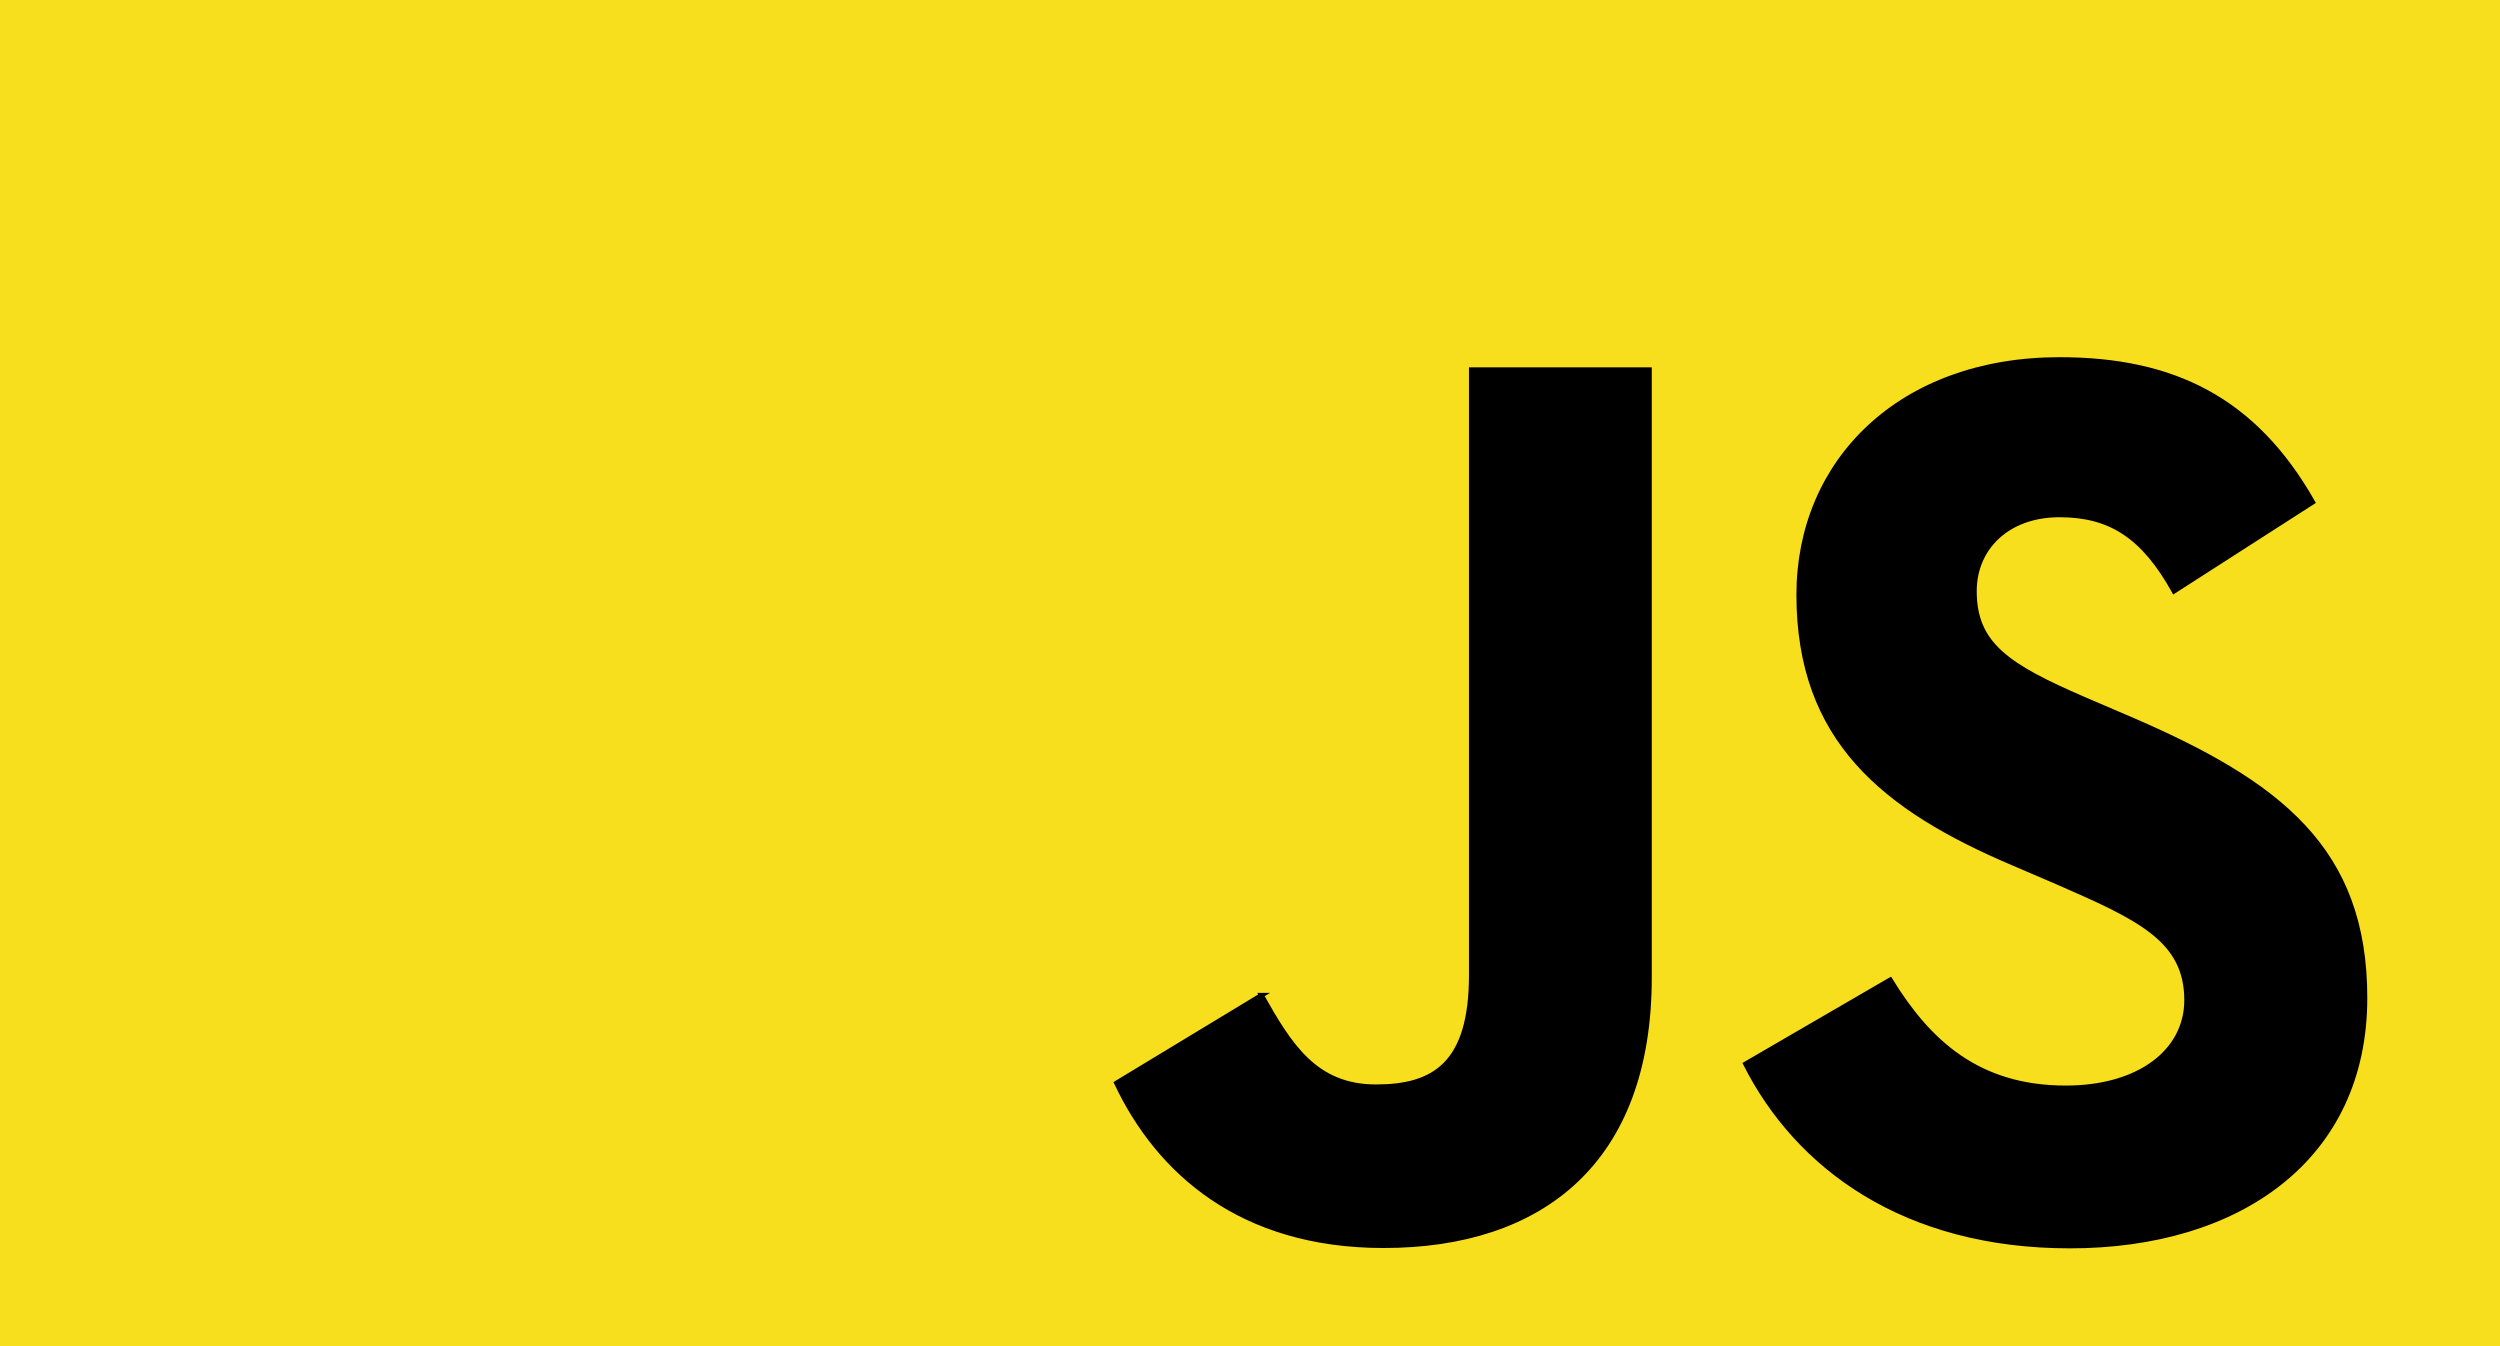 <svg width="520" height="280" xmlns="http://www.w3.org/2000/svg">
 <!-- Created with Method Draw - http://github.com/duopixel/Method-Draw/ -->

 <g>
  <title>background</title>
  <rect fill="none" id="canvas_background" height="282" width="522" y="-1" x="-1"/>
 </g>
 <g>
  <title>Layer 1</title>
  <defs>
   <clipPath id="svg_33" clipPathUnits="userSpaceOnUse">
    <path id="svg_34" d="m11.52,162c0,-80.323 123.787,-145.439 276.48,-145.439l0,0c152.693,0 276.481,65.116 276.481,145.439l0,0c0,80.322 -123.788,145.439 -276.481,145.439l0,0c-152.693,0 -276.48,-65.117 -276.48,-145.439"/>
   </clipPath>
   <clipPath id="svg_26" clipPathUnits="userSpaceOnUse">
    <path id="svg_27" d="m0,136.528l242.716,0l0,-136.528l-242.716,0l0,136.528z"/>
   </clipPath>
   <clipPath id="svg_24" clipPathUnits="userSpaceOnUse">
    <path id="svg_25" d="m0,324l576,0l0,-324l-576,0l0,324z"/>
   </clipPath>
  </defs>
  <!-- Created with Method Draw - http://github.com/duopixel/Method-Draw/ -->
  <!-- Created with Method Draw - http://github.com/duopixel/Method-Draw/ -->
  <g id="svg_103">
   <g id="svg_101">
    <title transform="translate(40.535,0) translate(0,-1594.378) ">background</title>
    <rect x="39.535" y="-1595.378" width="522" height="402" id="svg_99" fill="none"/>
   </g>
   <g id="svg_102">
    <title transform="translate(40.535,0) translate(0,-1594.378) ">Layer 1</title>
    <defs transform="translate(40.535,0) translate(0,-1594.378) ">
     <clipPath clipPathUnits="userSpaceOnUse" id="svg_96">
      <path d="m11.52,162c0,-80.323 123.787,-145.439 276.48,-145.439l0,0c152.693,0 276.481,65.116 276.481,145.439l0,0c0,80.322 -123.788,145.439 -276.481,145.439l0,0c-152.693,0 -276.48,-65.117 -276.48,-145.439" id="svg_97"/>
     </clipPath>
     <clipPath clipPathUnits="userSpaceOnUse" id="svg_94">
      <path d="m0,136.528l242.716,0l0,-136.528l-242.716,0l0,136.528z" id="svg_95"/>
     </clipPath>
     <clipPath clipPathUnits="userSpaceOnUse" id="svg_92">
      <path d="m-104.203,-65.922l10.779,0l0,-6.063l-10.779,0l0,6.063z" id="svg_93"/>
     </clipPath>
    </defs>
    <g id="svg_89" stroke="null">
     <rect width="525" height="402" fill="#f7df1e" id="svg_91" y="-1597.378" x="36.535" stroke="null"/>
     <path d="m432.203,-1281.564c7.936,12.958 18.262,22.483 36.523,22.483c15.341,0 25.141,-7.667 25.141,-18.262c0,-12.696 -10.069,-17.192 -26.955,-24.578l-9.256,-3.971c-26.717,-11.382 -44.466,-25.641 -44.466,-55.785c0,-27.768 21.157,-48.906 54.222,-48.906c23.54,0 40.463,8.193 52.658,29.644l-28.831,18.512c-6.348,-11.382 -13.196,-15.866 -23.828,-15.866c-10.844,0 -17.717,6.879 -17.717,15.866c0,11.107 6.879,15.604 22.764,22.483l9.256,3.965c31.457,13.49 49.219,27.242 49.219,58.162c0,33.334 -26.185,51.595 -61.351,51.595c-34.384,0 -56.598,-16.385 -67.468,-37.862l30.088,-17.48l-0,0zm-130.789,3.208c5.816,10.319 11.107,19.043 23.828,19.043c12.164,0 19.838,-4.759 19.838,-23.265l0,-125.892l37.023,0l0,126.393c0,38.337 -22.477,55.785 -55.285,55.785c-29.644,0 -46.811,-15.341 -55.541,-33.818l30.138,-18.246z" id="svg_90" stroke="null"/>
    </g>
   </g>
  </g>
  <!-- Created with Method Draw - http://github.com/duopixel/Method-Draw/ -->
  <g id="svg_131">
   <g id="svg_129">
    <title transform="translate(0,-10) translate(0,-10) translate(0,-10) translate(0,-10) translate(0,-10) translate(1.5,0) translate(0,-59) ">background</title>
    <rect x="0.5" y="-110" width="522" height="402" id="svg_127" fill="none"/>
   </g>
   <g id="svg_130">
    <title transform="translate(0,-10) translate(0,-10) translate(0,-10) translate(0,-10) translate(0,-10) translate(1.5,0) translate(0,-59) ">Layer 1</title>
    <defs transform="translate(0,-10) translate(0,-10) translate(0,-10) translate(0,-10) translate(0,-10) translate(1.5,0) translate(0,-59) ">
     <clipPath clipPathUnits="userSpaceOnUse" id="svg_124">
      <path d="m11.52,162c0,-80.323 123.787,-145.439 276.48,-145.439l0,0c152.693,0 276.481,65.116 276.481,145.439l0,0c0,80.322 -123.788,145.439 -276.481,145.439l0,0c-152.693,0 -276.48,-65.117 -276.48,-145.439" id="svg_125"/>
     </clipPath>
     <clipPath clipPathUnits="userSpaceOnUse" id="svg_122">
      <path d="m0,136.528l242.716,0l0,-136.528l-242.716,0l0,136.528z" id="svg_123"/>
     </clipPath>
     <clipPath clipPathUnits="userSpaceOnUse" id="svg_120">
      <path d="m0,324l576,0l0,-324l-576,0l0,324z" id="svg_121"/>
     </clipPath>
    </defs>
    <g id="svg_117" stroke="null">
     <rect width="525" height="402" fill="#f7df1e" id="svg_119" y="-112" x="-2.5" stroke="null"/>
     <path d="m393.168,203.814c7.936,12.958 18.262,22.483 36.523,22.483c15.341,0 25.141,-7.667 25.141,-18.262c0,-12.696 -10.069,-17.192 -26.955,-24.578l-9.256,-3.971c-26.717,-11.382 -44.466,-25.641 -44.466,-55.785c0,-27.768 21.157,-48.906 54.222,-48.906c23.54,0 40.463,8.193 52.658,29.644l-28.831,18.512c-6.348,-11.382 -13.196,-15.866 -23.828,-15.866c-10.844,0 -17.717,6.879 -17.717,15.866c0,11.107 6.879,15.604 22.764,22.483l9.256,3.965c31.457,13.49 49.219,27.242 49.219,58.162c0,33.334 -26.185,51.595 -61.351,51.595c-34.384,0 -56.598,-16.385 -67.468,-37.862l30.088,-17.48l-0,0zm-130.789,3.208c5.816,10.319 11.107,19.043 23.828,19.043c12.164,0 19.838,-4.759 19.838,-23.265l0,-125.892l37.023,0l0,126.393c0,38.337 -22.477,55.785 -55.285,55.785c-29.644,0 -46.811,-15.341 -55.541,-33.818l30.138,-18.246z" id="svg_118" stroke="null"/>
    </g>
   </g>
  </g>
 </g>
</svg>